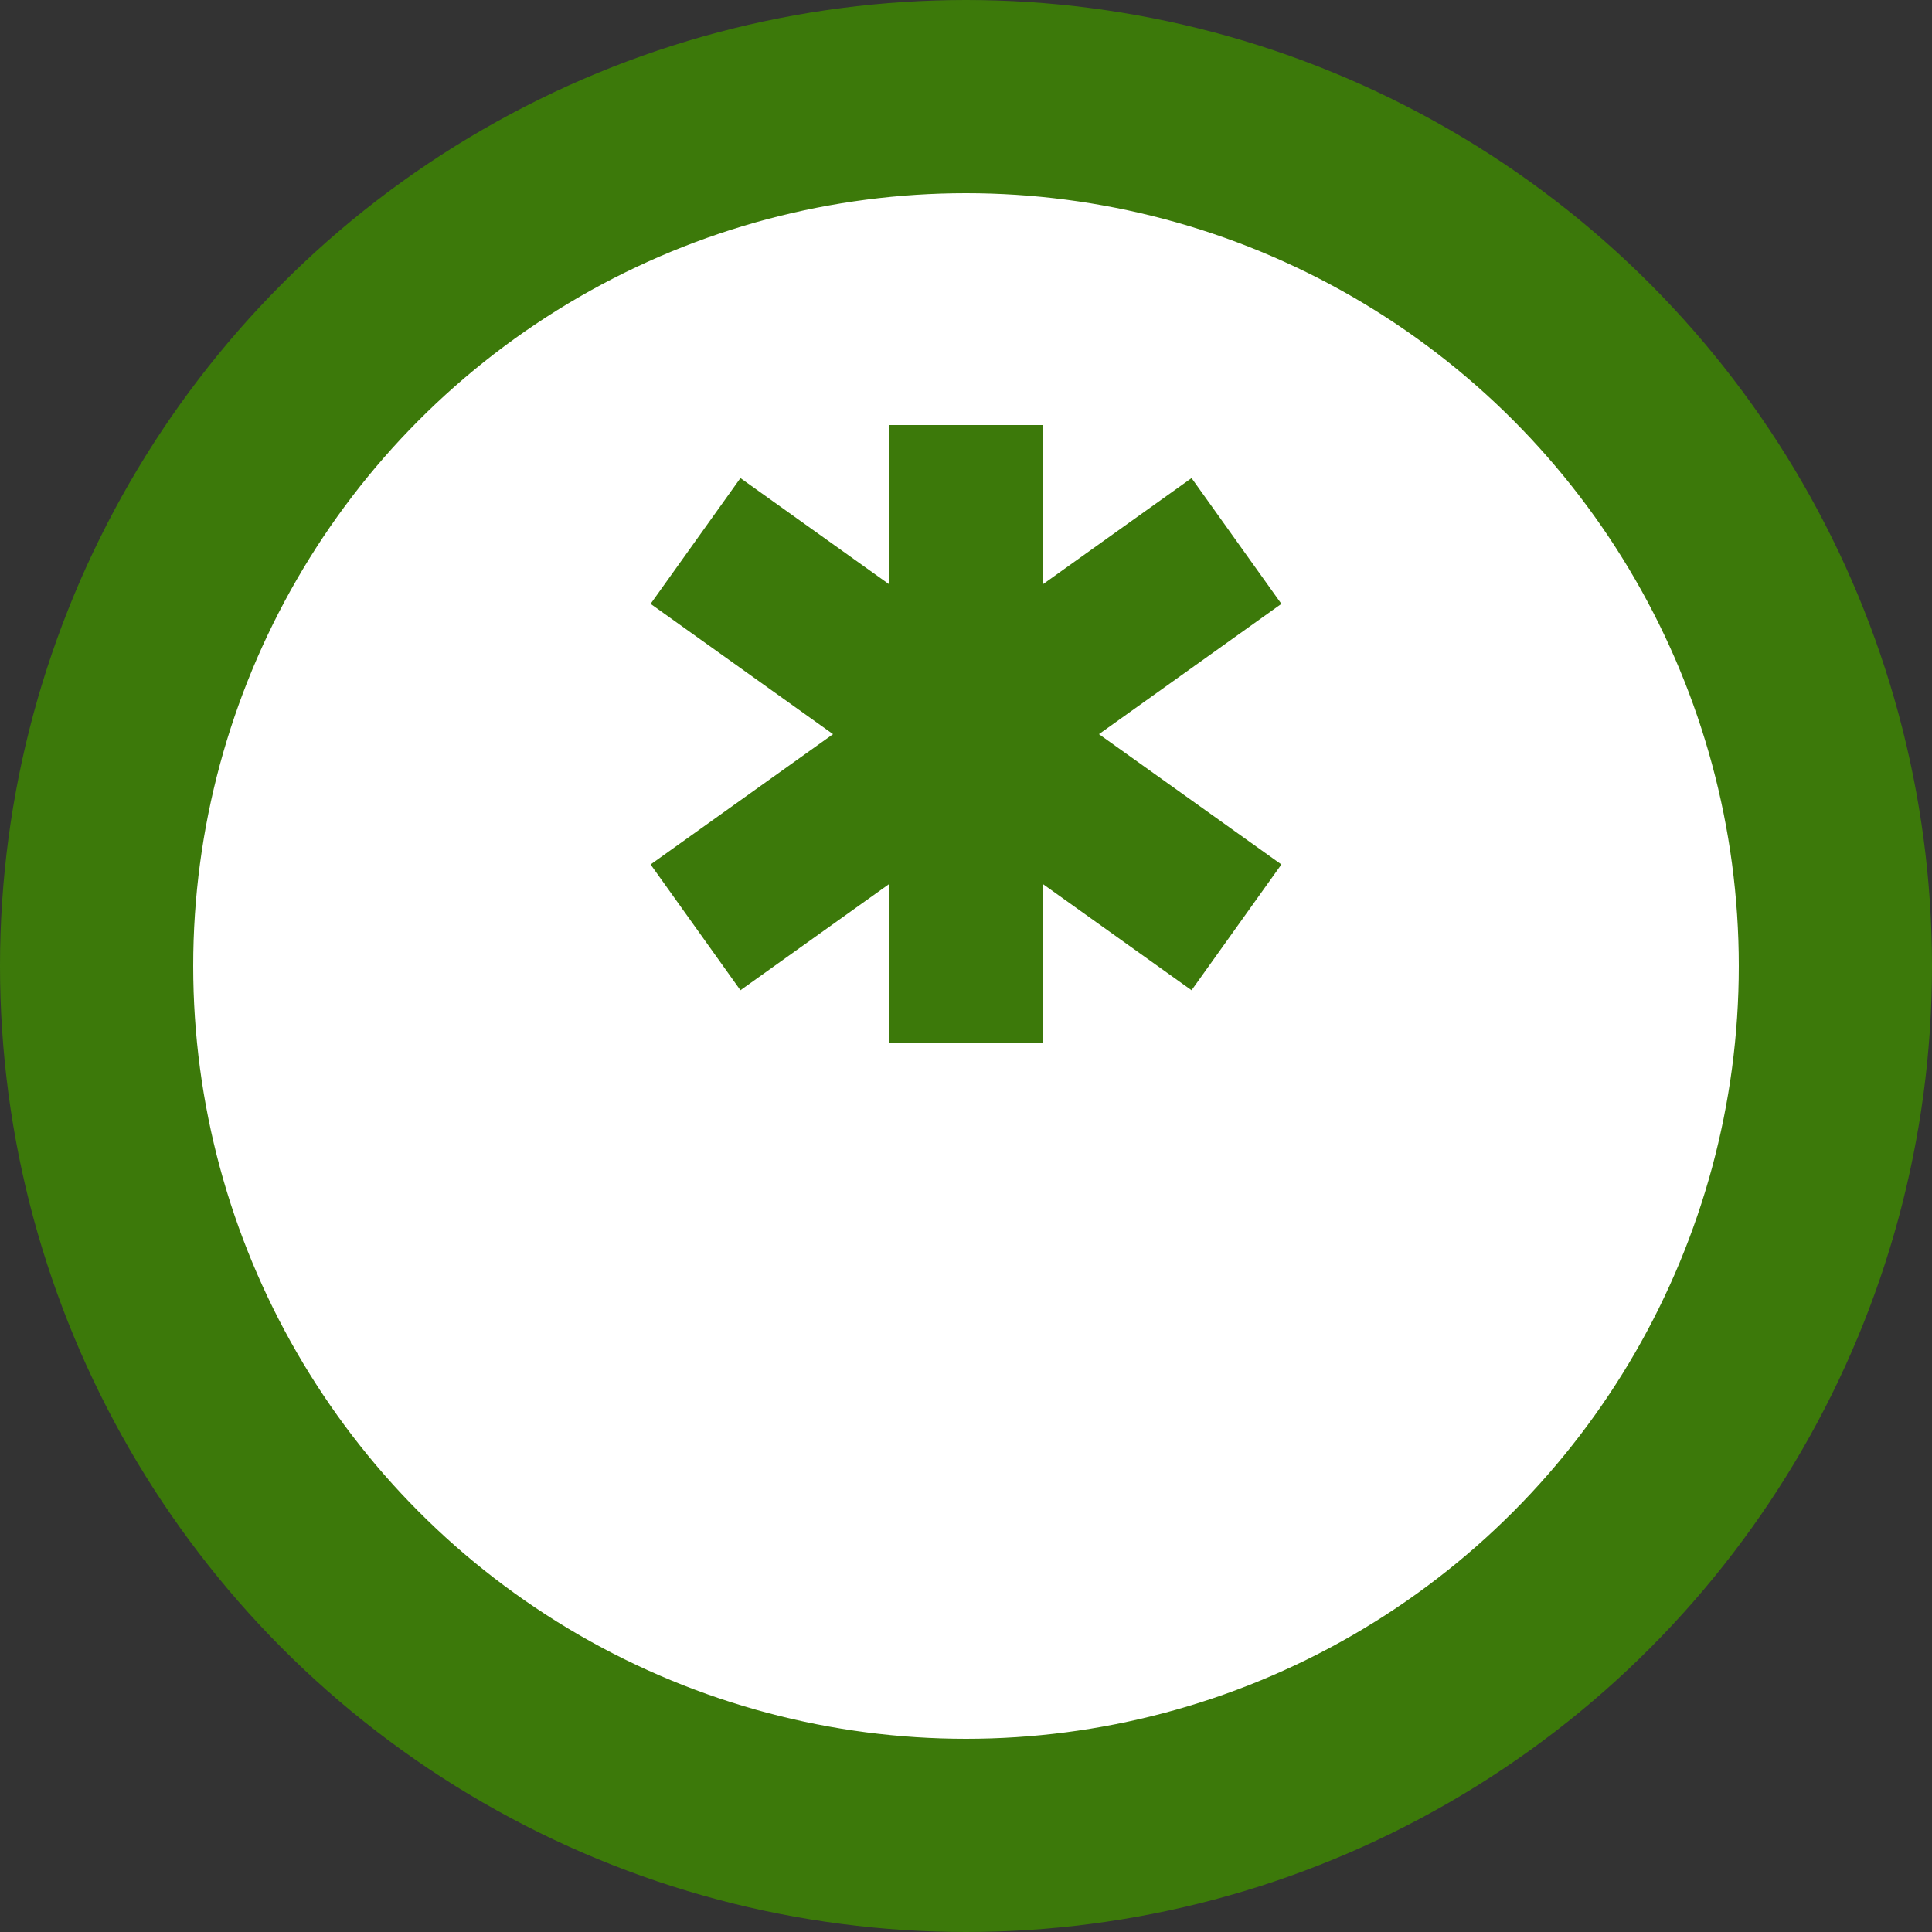 <svg xmlns="http://www.w3.org/2000/svg" viewBox="0 0 100 100">
<rect x="0" y="0" width="100" height="100" fill="#333333" stroke="none"/>
<circle cx="50" cy="50" r="45" fill="#fff" stroke="#3c790a" stroke-width="10"/>
<path stroke="#3c790a" stroke-width="8" d="M50 22v32M36 28l28 20M64 28 36 48"/>
</svg>
